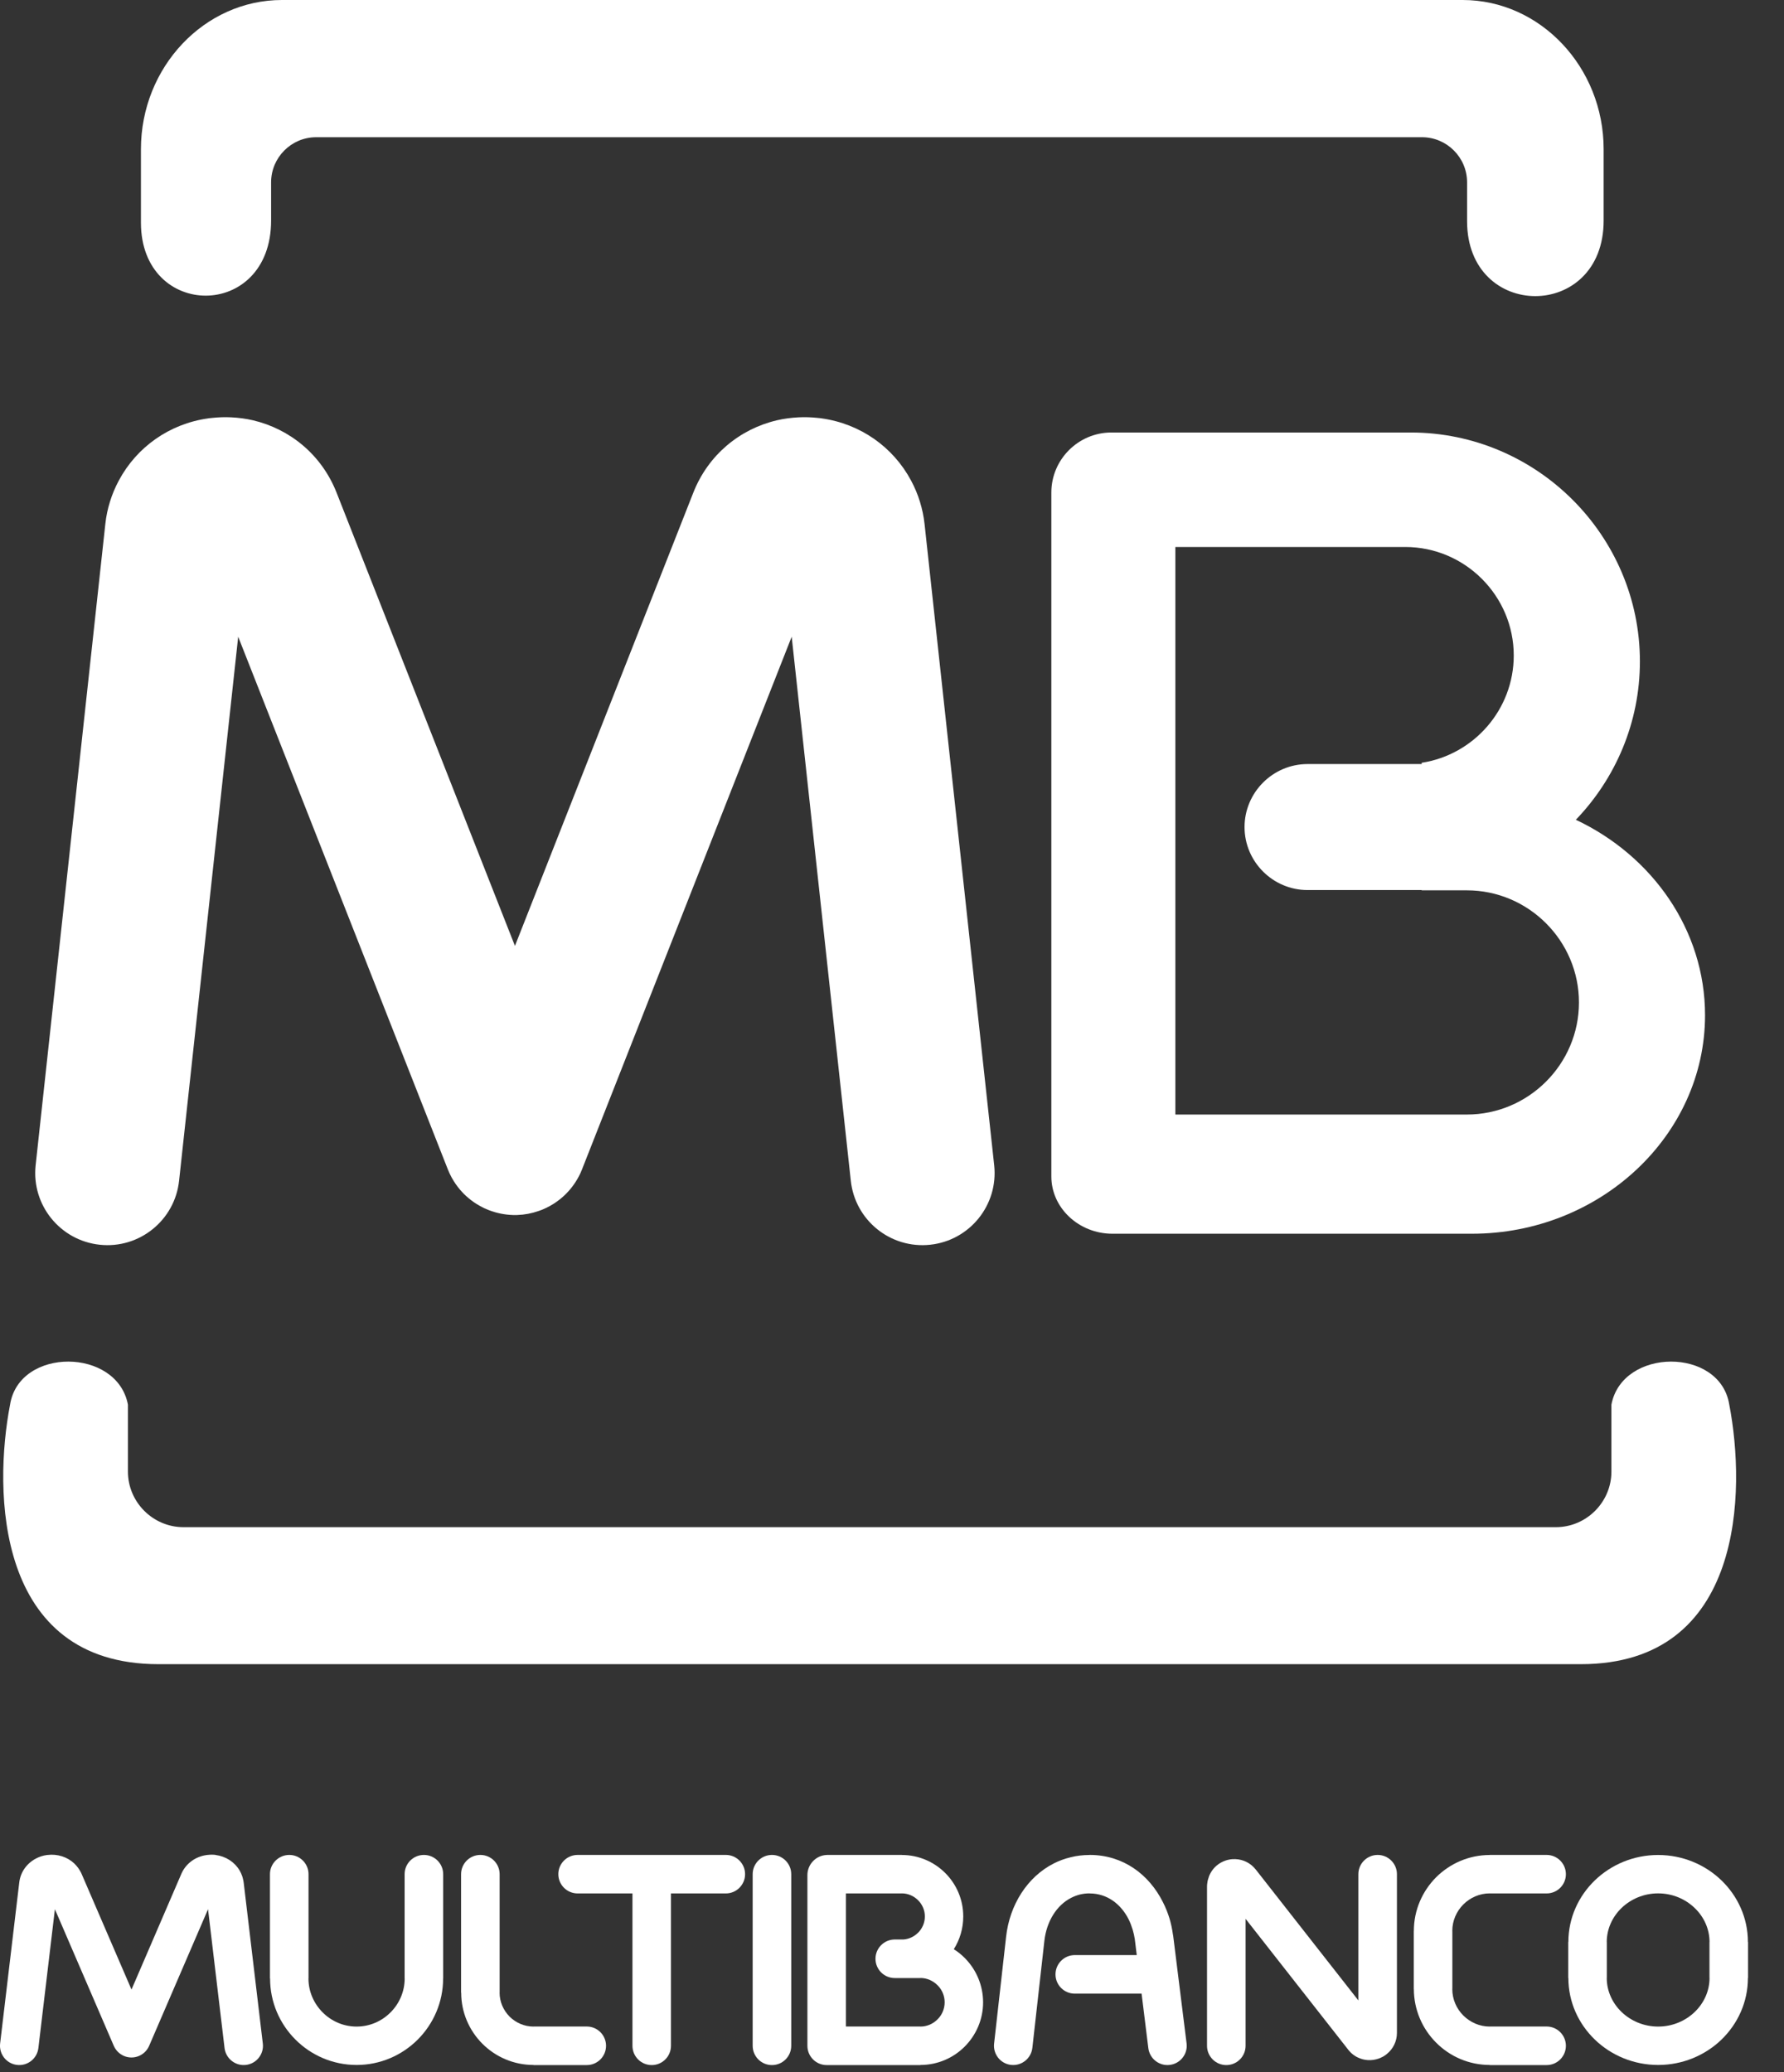 <svg width="31" height="36" viewBox="0 0 31 36" fill="none" xmlns="http:&#x2F;&#x2F;www.w3.org&#x2F;2000&#x2F;svg"><rect x="0" y="0" width="31" height="36" fill="#333333" stroke="none"/><path fill-rule="evenodd" clip-rule="evenodd" d="M15.032 28.912H27.47C30.31 28.912 30.338 25.894 30.049 24.403C29.891 23.402 28.189 23.41 28.001 24.403V25.566C28.001 26.097 27.566 26.532 27.035 26.532H15.032H14.072H3.189C2.658 26.532 2.223 26.097 2.223 25.566V24.403C2.035 23.41 0.333 23.402 0.175 24.403C-0.114 25.894 -0.086 28.912 2.754 28.912H14.072H15.032Z" fill="#FFFFFF"></path><path fill-rule="evenodd" clip-rule="evenodd" d="M6.239 0H24.454H25.417C26.764 0 27.866 1.167 27.866 2.592V3.832C27.866 5.583 25.493 5.577 25.493 3.843V3.167C25.493 2.736 25.141 2.384 24.71 2.384H5.493C5.063 2.384 4.711 2.736 4.711 3.167V3.83C4.711 5.572 2.449 5.559 2.449 3.867V2.592C2.449 1.167 3.551 0 4.899 0H6.239Z" fill="#FFFFFF"></path><path fill-rule="evenodd" clip-rule="evenodd" d="M27.383 14.242C28.711 14.867 29.628 16.157 29.628 17.638C29.628 19.726 27.805 21.434 25.576 21.434H19.331C18.747 21.434 18.269 20.986 18.269 20.439V8.556C18.269 7.983 18.738 7.514 19.312 7.514H24.514C26.704 7.514 28.496 9.304 28.496 11.491C28.496 12.556 28.071 13.526 27.383 14.242M22.721 13.274H24.704V13.252C25.607 13.114 26.304 12.329 26.304 11.388V11.388C26.304 10.351 25.456 9.503 24.419 9.503H20.424V19.363H25.489C26.561 19.363 27.437 18.487 27.437 17.416C27.437 16.345 26.561 15.468 25.489 15.468H24.704V15.463H22.721C22.119 15.463 21.626 14.971 21.626 14.369C21.626 13.767 22.119 13.274 22.721 13.274" fill="#FFFFFF"></path><path fill-rule="evenodd" clip-rule="evenodd" d="M17.276 20.247C17.349 20.935 16.851 21.552 16.163 21.625C15.474 21.699 14.857 21.2 14.784 20.512L13.757 11.062L10.119 20.302L10.116 20.31L10.116 20.311V20.312L10.105 20.336L10.097 20.355L10.095 20.36L10.087 20.379L10.081 20.391L10.073 20.409L10.068 20.417L10.059 20.436L10.055 20.443C9.988 20.569 9.902 20.68 9.801 20.774L9.797 20.777L9.779 20.794C9.713 20.852 9.641 20.904 9.562 20.948L9.557 20.951L9.533 20.964L9.532 20.964L9.51 20.975L9.5 20.981L9.486 20.987L9.471 20.994L9.458 21L9.442 21.007L9.429 21.013L9.416 21.018L9.404 21.023L9.397 21.025L9.387 21.029L9.37 21.035L9.361 21.038C9.239 21.081 9.116 21.104 8.993 21.108L8.979 21.109L8.961 21.109H8.948H8.935L8.918 21.109L8.902 21.108C8.765 21.103 8.626 21.075 8.492 21.023L8.475 21.016L8.471 21.014L8.454 21.007L8.438 21L8.424 20.994L8.41 20.988L8.395 20.98L8.387 20.976L8.364 20.964L8.362 20.963L8.342 20.952L8.331 20.946C8.262 20.908 8.198 20.863 8.139 20.813L8.135 20.809C8.121 20.797 8.107 20.785 8.093 20.773L8.093 20.772C8.082 20.762 8.071 20.752 8.061 20.742C8.051 20.731 8.041 20.721 8.031 20.71L8.03 20.709C8.018 20.696 8.006 20.682 7.993 20.668L7.989 20.663C7.94 20.604 7.895 20.541 7.857 20.472L7.85 20.461L7.84 20.441L7.839 20.439L7.827 20.416L7.823 20.407L7.815 20.392L7.809 20.378L7.803 20.365L7.796 20.349L7.789 20.332L7.787 20.328L7.78 20.311L4.139 11.062L3.112 20.512C3.039 21.2 2.421 21.699 1.733 21.625C1.045 21.552 0.546 20.935 0.619 20.247L1.83 9.106L1.831 9.103L1.831 9.098L1.831 9.098C1.845 8.968 1.872 8.839 1.912 8.712C1.95 8.589 2.001 8.468 2.064 8.35C2.374 7.769 2.942 7.362 3.621 7.268L3.624 7.267C3.646 7.264 3.669 7.262 3.692 7.26C3.798 7.249 3.904 7.245 4.008 7.25L4.013 7.251V7.25C4.148 7.257 4.275 7.274 4.392 7.301C5.039 7.452 5.59 7.902 5.849 8.56L8.948 16.433L12.047 8.56C12.306 7.902 12.856 7.452 13.504 7.301C13.62 7.274 13.747 7.257 13.883 7.25V7.251L13.888 7.25C13.992 7.245 14.098 7.249 14.204 7.26C14.227 7.262 14.249 7.264 14.272 7.267L14.274 7.268C14.953 7.362 15.522 7.769 15.832 8.35C15.895 8.468 15.946 8.589 15.984 8.712C16.023 8.839 16.051 8.968 16.065 9.098L16.065 9.098L16.065 9.103L16.066 9.106L17.276 20.247Z" fill="#FFFFFF"></path><path fill-rule="evenodd" clip-rule="evenodd" d="M28.813 32.894V32.895H28.813H28.812V32.894C28.565 32.894 28.341 32.991 28.178 33.147C28.019 33.3 27.92 33.51 27.92 33.739H27.921V33.739V34.363V34.364H27.92C27.92 34.593 28.019 34.802 28.178 34.955C28.341 35.111 28.565 35.208 28.813 35.208V35.207H28.813H28.814V35.208C29.061 35.208 29.285 35.111 29.448 34.955C29.607 34.802 29.706 34.593 29.706 34.363H29.705V34.363V33.739V33.739H29.706C29.706 33.51 29.607 33.3 29.448 33.148C29.285 32.991 29.061 32.894 28.813 32.894V32.894ZM28.813 32.226H28.813V32.227C29.24 32.227 29.629 32.395 29.911 32.666C30.196 32.94 30.373 33.32 30.373 33.739H30.375V33.739V34.363V34.363H30.373C30.373 34.783 30.196 35.162 29.911 35.437C29.629 35.707 29.241 35.875 28.814 35.875V35.877H28.813H28.813V35.875C28.386 35.875 27.997 35.707 27.715 35.436C27.43 35.162 27.253 34.783 27.253 34.364H27.251V34.363V33.739V33.739H27.253C27.253 33.32 27.43 32.94 27.715 32.666C27.997 32.395 28.386 32.227 28.812 32.227V32.226H28.813Z" fill="#FFFFFF"></path><path fill-rule="evenodd" clip-rule="evenodd" d="M26.875 35.207C27.06 35.207 27.21 35.357 27.21 35.542C27.21 35.727 27.06 35.877 26.875 35.877H25.889H25.888V35.875C25.524 35.875 25.194 35.727 24.955 35.487C24.717 35.249 24.569 34.919 24.568 34.556H24.567V34.555V33.547V33.547H24.568C24.568 33.183 24.717 32.853 24.956 32.613C25.195 32.376 25.524 32.227 25.888 32.227V32.226H25.889H26.875C27.06 32.226 27.21 32.376 27.21 32.561C27.21 32.746 27.06 32.895 26.875 32.895H25.889H25.888V32.894C25.709 32.894 25.546 32.968 25.427 33.087C25.309 33.206 25.236 33.368 25.236 33.547H25.237V33.547V34.555V34.556H25.236C25.236 34.734 25.309 34.898 25.428 35.016C25.547 35.134 25.709 35.208 25.888 35.208V35.207H25.889H26.875Z" fill="#FFFFFF"></path><path fill-rule="evenodd" clip-rule="evenodd" d="M21.644 35.542C21.644 35.727 21.494 35.877 21.309 35.877C21.125 35.877 20.974 35.727 20.974 35.542V32.773V32.771C20.974 32.752 20.976 32.733 20.979 32.715C20.983 32.677 20.993 32.641 21.006 32.606L21.006 32.605L21.006 32.605C21.012 32.586 21.022 32.566 21.033 32.545L21.034 32.544L21.033 32.544C21.089 32.442 21.18 32.363 21.295 32.324C21.31 32.319 21.325 32.314 21.341 32.311C21.353 32.309 21.364 32.306 21.376 32.304L21.379 32.304V32.303C21.401 32.3 21.428 32.298 21.459 32.299H21.462H21.468H21.468C21.605 32.304 21.733 32.368 21.822 32.481L23.604 34.754V32.56C23.604 32.376 23.755 32.226 23.939 32.226C24.124 32.226 24.274 32.376 24.274 32.56V35.318C24.274 35.463 24.209 35.595 24.099 35.684C24.079 35.701 24.056 35.717 24.031 35.731C24.018 35.738 24.004 35.745 23.989 35.751L23.986 35.753L23.985 35.753C23.976 35.757 23.967 35.761 23.957 35.764L23.956 35.765V35.764H23.956L23.956 35.764L23.954 35.765C23.832 35.807 23.704 35.798 23.595 35.745C23.58 35.738 23.566 35.731 23.552 35.722C23.529 35.708 23.506 35.691 23.485 35.672C23.472 35.661 23.458 35.646 23.443 35.628L23.431 35.615L23.431 35.614L23.431 35.614L23.427 35.609L21.644 33.336V35.542Z" fill="#FFFFFF"></path><path fill-rule="evenodd" clip-rule="evenodd" d="M20.619 35.501C20.642 35.684 20.511 35.852 20.327 35.874C20.144 35.897 19.977 35.766 19.954 35.582L19.837 34.636H18.676C18.491 34.636 18.341 34.486 18.341 34.301C18.341 34.117 18.491 33.966 18.676 33.966H19.753L19.723 33.721L19.722 33.718C19.721 33.71 19.721 33.702 19.72 33.695C19.712 33.639 19.699 33.581 19.682 33.524C19.662 33.459 19.639 33.4 19.613 33.347C19.48 33.081 19.239 32.895 18.935 32.895H18.932V32.894C18.874 32.894 18.818 32.901 18.764 32.914C18.713 32.927 18.663 32.946 18.614 32.971C18.357 33.101 18.185 33.387 18.148 33.717L17.939 35.578C17.918 35.762 17.753 35.894 17.569 35.874C17.386 35.854 17.254 35.688 17.274 35.505L17.483 33.644C17.545 33.094 17.85 32.608 18.311 32.374C18.401 32.328 18.5 32.291 18.607 32.266C18.71 32.24 18.819 32.227 18.932 32.227V32.226H18.935C19.516 32.226 19.967 32.565 20.209 33.049C20.256 33.142 20.294 33.237 20.323 33.333C20.348 33.418 20.368 33.51 20.381 33.605C20.384 33.616 20.386 33.626 20.387 33.637L20.387 33.639L20.619 35.501Z" fill="#FFFFFF"></path><path fill-rule="evenodd" clip-rule="evenodd" d="M14.699 32.895V34.03V35.207H15.993H15.994V35.208C16.109 35.208 16.214 35.16 16.291 35.083C16.368 35.007 16.415 34.902 16.415 34.786H16.414V34.786V34.785H16.415C16.415 34.677 16.373 34.577 16.303 34.502L16.29 34.489C16.213 34.412 16.108 34.364 15.994 34.364V34.365H15.993H15.671H15.67H15.548C15.363 34.365 15.213 34.215 15.213 34.03C15.213 33.846 15.363 33.695 15.548 33.695H15.67H15.671H15.7C15.797 33.688 15.886 33.644 15.952 33.578L15.953 33.578L15.953 33.578C16.026 33.505 16.071 33.405 16.071 33.296H16.07V33.295V33.295V33.294H16.071C16.071 33.185 16.026 33.085 15.952 33.012C15.88 32.94 15.78 32.894 15.67 32.894V32.895H15.67H14.699ZM14.03 34.03V32.575V32.575C14.03 32.528 14.04 32.483 14.057 32.442C14.075 32.398 14.102 32.359 14.135 32.327L14.139 32.323L14.139 32.323C14.195 32.269 14.271 32.232 14.359 32.227C14.365 32.227 14.372 32.226 14.378 32.226V32.226H14.379H15.67H15.67V32.227C15.965 32.227 16.232 32.347 16.426 32.541C16.619 32.734 16.738 33 16.738 33.294H16.74V33.295V33.295V33.296H16.738C16.738 33.504 16.678 33.699 16.574 33.864C16.643 33.907 16.706 33.958 16.764 34.016C16.771 34.023 16.778 34.03 16.785 34.038C16.969 34.233 17.082 34.496 17.083 34.785H17.084V34.786V34.786H17.083C17.083 35.087 16.96 35.359 16.762 35.557C16.566 35.753 16.294 35.875 15.994 35.875V35.877H15.993H14.365C14.18 35.877 14.03 35.727 14.03 35.542V34.03Z" fill="#FFFFFF"></path><path fill-rule="evenodd" clip-rule="evenodd" d="M13.749 35.542C13.749 35.727 13.599 35.877 13.414 35.877C13.229 35.877 13.079 35.727 13.079 35.542V32.56C13.079 32.376 13.229 32.226 13.414 32.226C13.599 32.226 13.749 32.376 13.749 32.56V35.542Z" fill="#FFFFFF"></path><path fill-rule="evenodd" clip-rule="evenodd" d="M11.659 35.542C11.659 35.727 11.509 35.877 11.325 35.877C11.14 35.877 10.99 35.727 10.99 35.542V32.895H10.037C9.852 32.895 9.702 32.745 9.702 32.56C9.702 32.376 9.852 32.226 10.037 32.226H11.325H12.613C12.797 32.226 12.947 32.376 12.947 32.56C12.947 32.745 12.797 32.895 12.613 32.895H11.659V35.542Z" fill="#FFFFFF"></path><path fill-rule="evenodd" clip-rule="evenodd" d="M10.196 35.207C10.381 35.207 10.531 35.357 10.531 35.542C10.531 35.727 10.381 35.877 10.196 35.877H9.272H9.271V35.875C8.925 35.875 8.61 35.734 8.382 35.506C8.155 35.278 8.014 34.965 8.014 34.618H8.012V34.617V32.561C8.012 32.376 8.162 32.226 8.347 32.226C8.532 32.226 8.682 32.376 8.682 32.561V34.617V34.618H8.681C8.681 34.779 8.748 34.927 8.855 35.035C8.962 35.141 9.11 35.208 9.271 35.208V35.207H9.272H10.196Z" fill="#FFFFFF"></path><path fill-rule="evenodd" clip-rule="evenodd" d="M7.031 32.56C7.031 32.376 7.181 32.226 7.366 32.226C7.551 32.226 7.701 32.376 7.701 32.56V34.372V34.372H7.7C7.7 34.786 7.53 35.163 7.258 35.435C6.986 35.706 6.611 35.875 6.197 35.875V35.877H6.196H6.196V35.875C5.782 35.875 5.405 35.706 5.133 35.433C4.862 35.162 4.693 34.786 4.693 34.373H4.691V34.372V32.56C4.691 32.376 4.842 32.226 5.027 32.226C5.211 32.226 5.361 32.376 5.361 32.56V34.372V34.373H5.36C5.36 34.601 5.455 34.81 5.607 34.962C5.758 35.114 5.967 35.208 6.196 35.208V35.207H6.196H6.197V35.208C6.426 35.208 6.635 35.114 6.787 34.961C6.938 34.81 7.032 34.601 7.032 34.372H7.031V34.372V32.56Z" fill="#FFFFFF"></path><path fill-rule="evenodd" clip-rule="evenodd" d="M4.567 35.503C4.589 35.686 4.457 35.853 4.274 35.874C4.091 35.896 3.924 35.765 3.902 35.581L3.615 33.169L2.592 35.542C2.519 35.712 2.322 35.791 2.153 35.718C2.071 35.682 2.01 35.618 1.977 35.542V35.542L0.954 33.169L0.667 35.581C0.645 35.765 0.479 35.896 0.295 35.874C0.112 35.853 -0.019 35.686 0.002 35.503L0.335 32.702C0.357 32.52 0.469 32.369 0.628 32.287C0.649 32.276 0.671 32.266 0.693 32.258C0.702 32.254 0.71 32.251 0.719 32.249C0.747 32.24 0.781 32.232 0.818 32.227V32.228L0.82 32.227L0.823 32.227C0.998 32.205 1.171 32.261 1.291 32.375C1.315 32.398 1.338 32.424 1.359 32.453C1.374 32.474 1.387 32.495 1.398 32.516C1.406 32.528 1.412 32.54 1.417 32.553L2.285 34.565L3.152 32.553C3.224 32.388 3.371 32.274 3.544 32.236C3.577 32.229 3.61 32.224 3.642 32.223C3.667 32.221 3.692 32.221 3.715 32.223L3.717 32.223V32.223C3.726 32.224 3.734 32.224 3.742 32.225L3.745 32.226L3.745 32.227L3.746 32.227C3.925 32.25 4.077 32.35 4.163 32.495H4.163C4.181 32.525 4.195 32.557 4.207 32.59C4.214 32.611 4.221 32.633 4.225 32.656C4.229 32.67 4.232 32.684 4.233 32.7L4.234 32.702L4.567 35.503Z" fill="#FFFFFF"></path></svg>